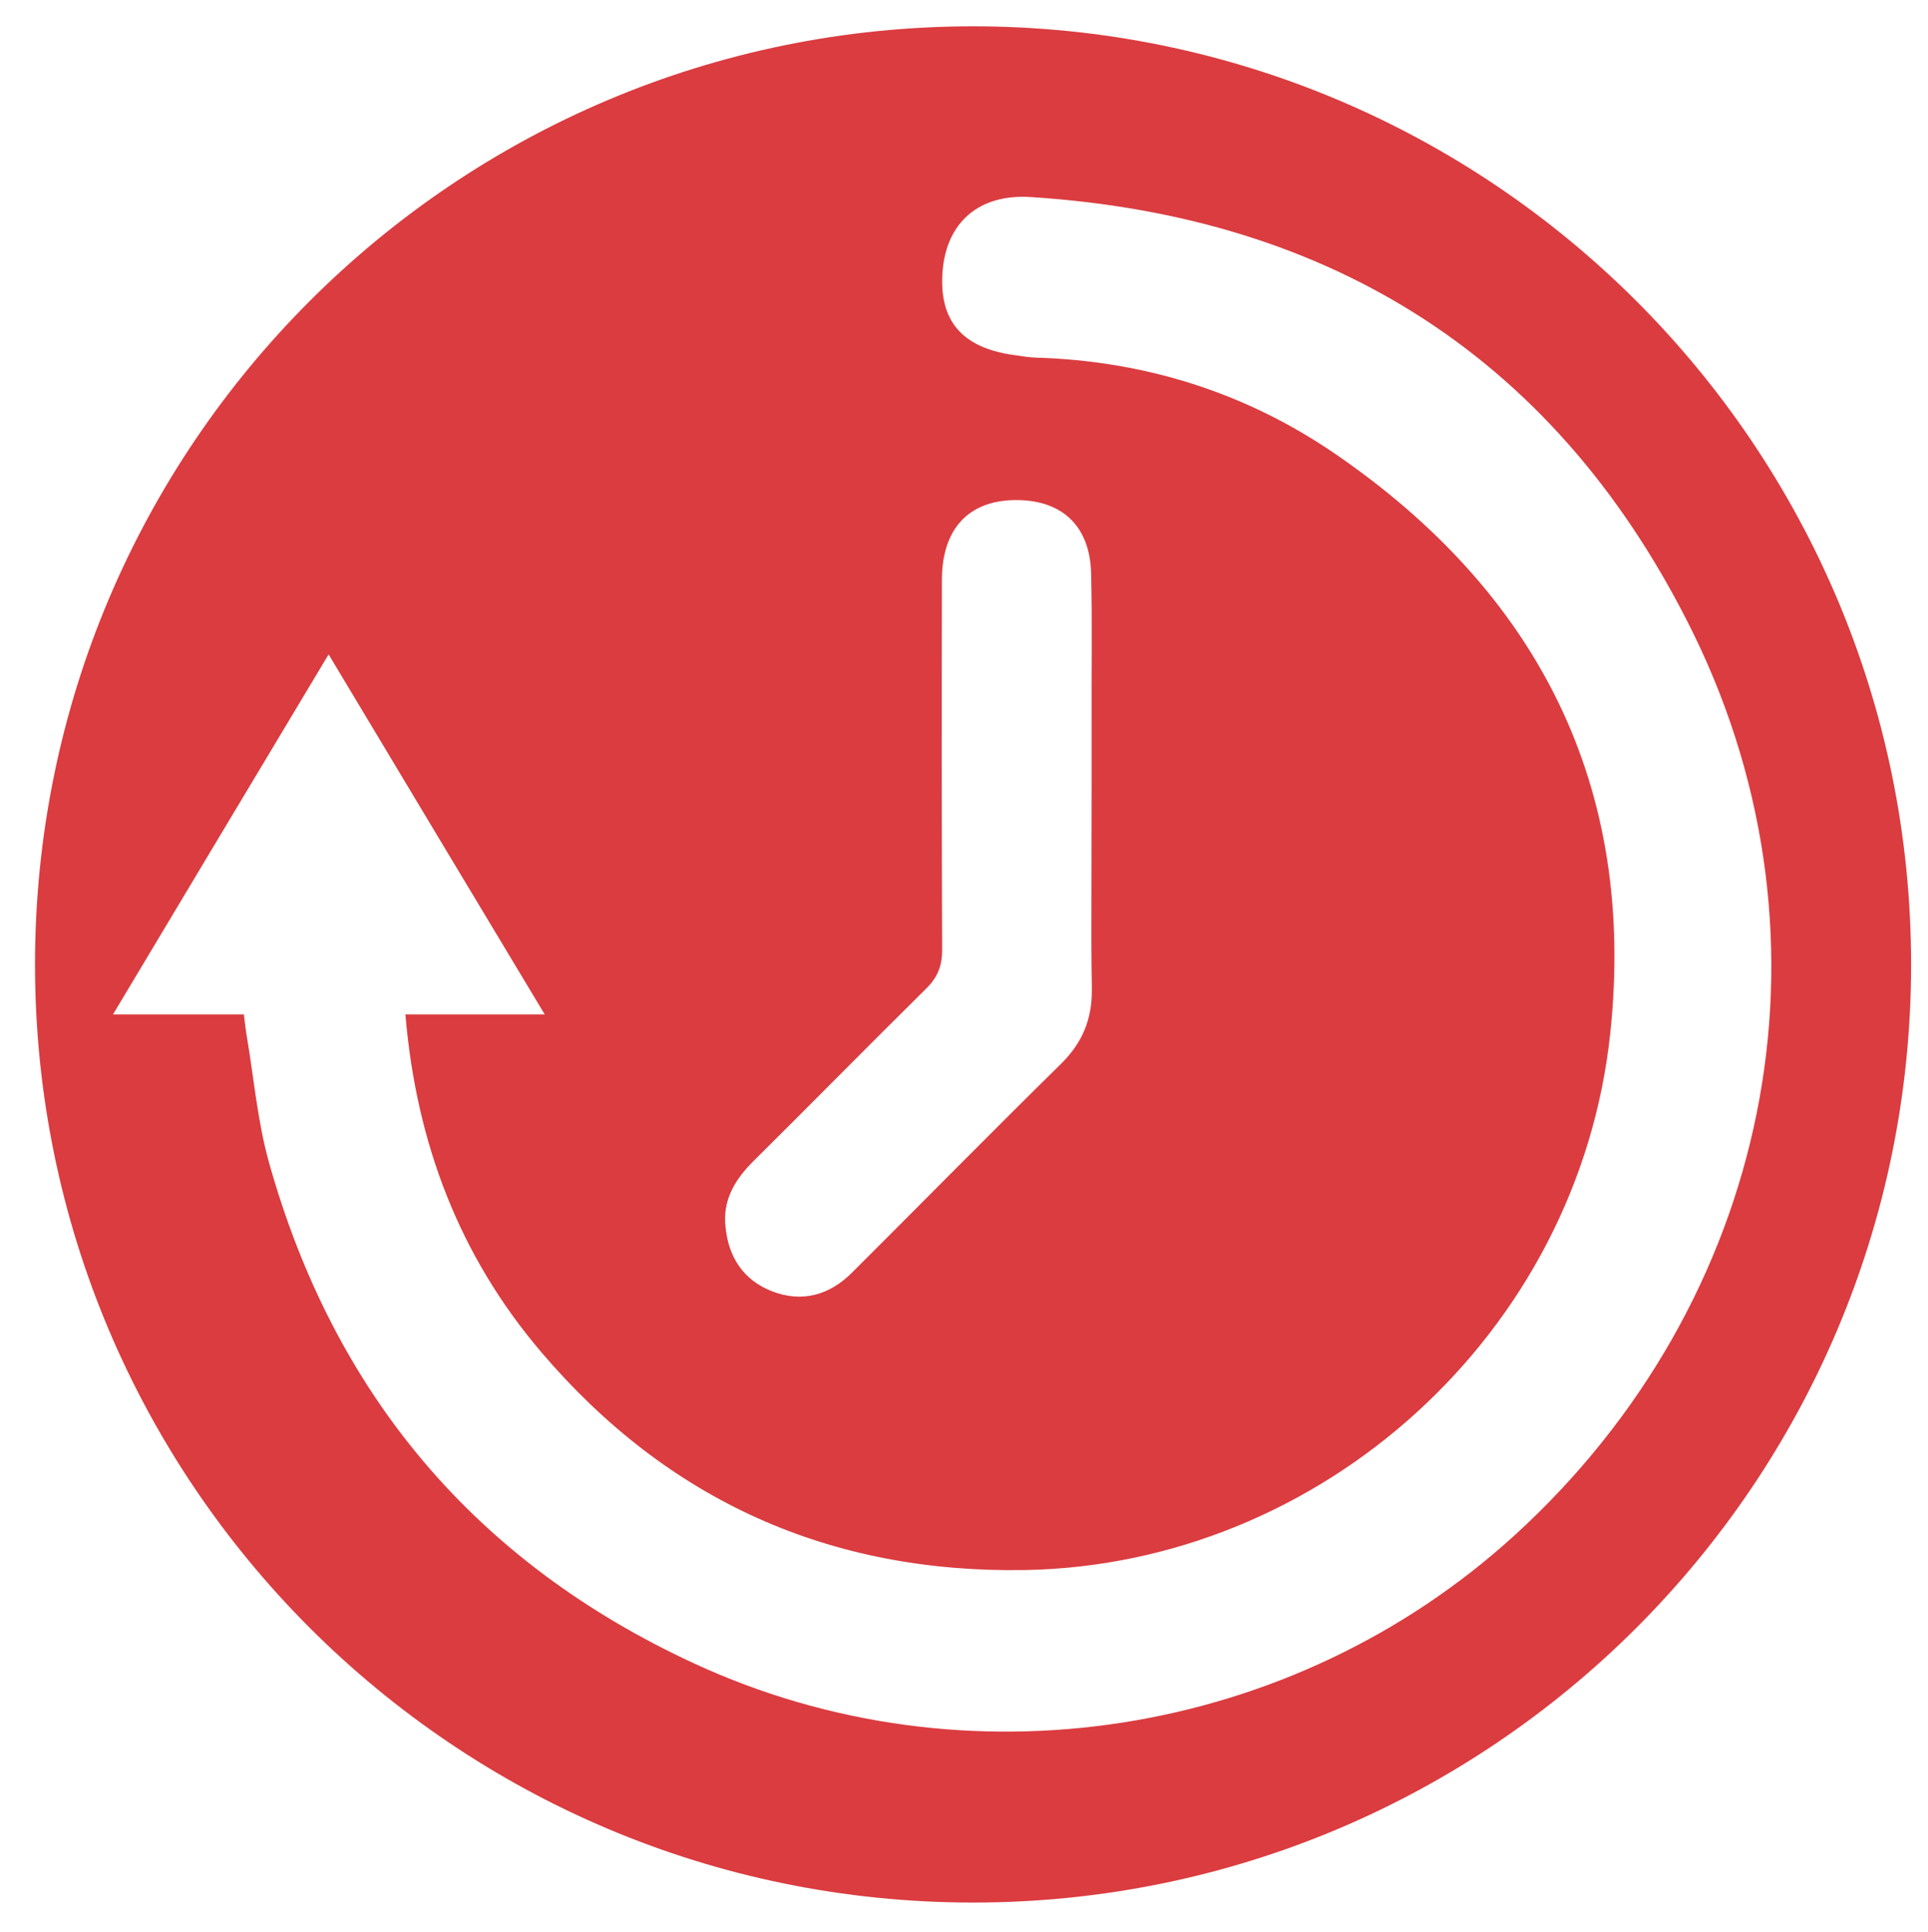 <?xml version="1.0" encoding="utf-8"?>
<!-- Generator: Adobe Illustrator 16.0.3, SVG Export Plug-In . SVG Version: 6.00 Build 0)  -->
<!DOCTYPE svg PUBLIC "-//W3C//DTD SVG 1.1//EN" "http://www.w3.org/Graphics/SVG/1.1/DTD/svg11.dtd">
<svg version="1.1" id="Layer_1" xmlns="http://www.w3.org/2000/svg" xmlns:xlink="http://www.w3.org/1999/xlink" x="0px" y="0px"
	 width="798.5px" height="800px" viewBox="0 0 798.5 800" style="enable-background:new 0 0 798.5 800;" xml:space="preserve">
<style type="text/css">
<![CDATA[
	.st0{fill:#DB3C40;}
]]>
</style>
<path class="st0" d="M403,10.9c-214.6,0-388.5,173.9-388.5,388.5c0,214.6,173.9,388.5,388.5,388.5c214.6,0,388.5-173.9,388.5-388.5
	C791.5,184.8,617.6,10.9,403,10.9z M311.9,481c24-23.8,47.7-47.9,71.8-71.7c4.7-4.7,6.5-9.4,6.5-15.9c-0.2-51-0.2-102.1-0.1-153.2
	c0-21,10.9-32.8,30-33.1c19.5-0.3,31.3,10.5,31.8,30.3c0.5,21,0.1,42.1,0.2,63.2c0,8.3,0,16.6,0,24.9c0,21.1-0.1,42.1-0.1,63.2
	c0,7,0.1,14,0.2,21.1c0.1,12.3-3.9,22-12.7,30.7c-29.1,28.6-57.7,57.7-86.6,86.5c-9.4,9.4-20.8,12.6-33.3,7.7
	c-11.7-4.6-17.9-14.1-19.1-26.5C299.2,497.1,304.3,488.6,311.9,481z M627.3,635.8c-92,83.9-227.3,105.2-340,53
	c-90.5-41.9-149-111.5-175.9-207.4c-4.7-16.8-6.2-34.5-9.1-51.7c-0.5-2.8-0.8-5.6-1.3-9.6c-18.2,0-35.3,0-54.2,0
	c30-50.2,59.3-99,89.3-149.1c29.9,49.9,59.2,98.7,89.5,149.1c-20.2,0-38.7,0-57.7,0c4.5,53.4,22.4,100.1,56.3,139.9
	c52.4,61.5,119.5,91.6,200.4,90.2c122.5-2.2,229.1-97.8,242.3-222.3c10.9-102.2-29.8-182.3-114-240c-37.1-25.4-78.9-38.5-124-39.8
	c-2.9-0.1-5.7-0.6-8.5-1c-22-2.9-31.7-14.3-30-35c1.7-20.1,15.1-31.8,36.3-30.5c126,8,219.2,67.8,274.7,180.9
	C764.1,390.8,733.1,539.3,627.3,635.8z"/>
</svg>
